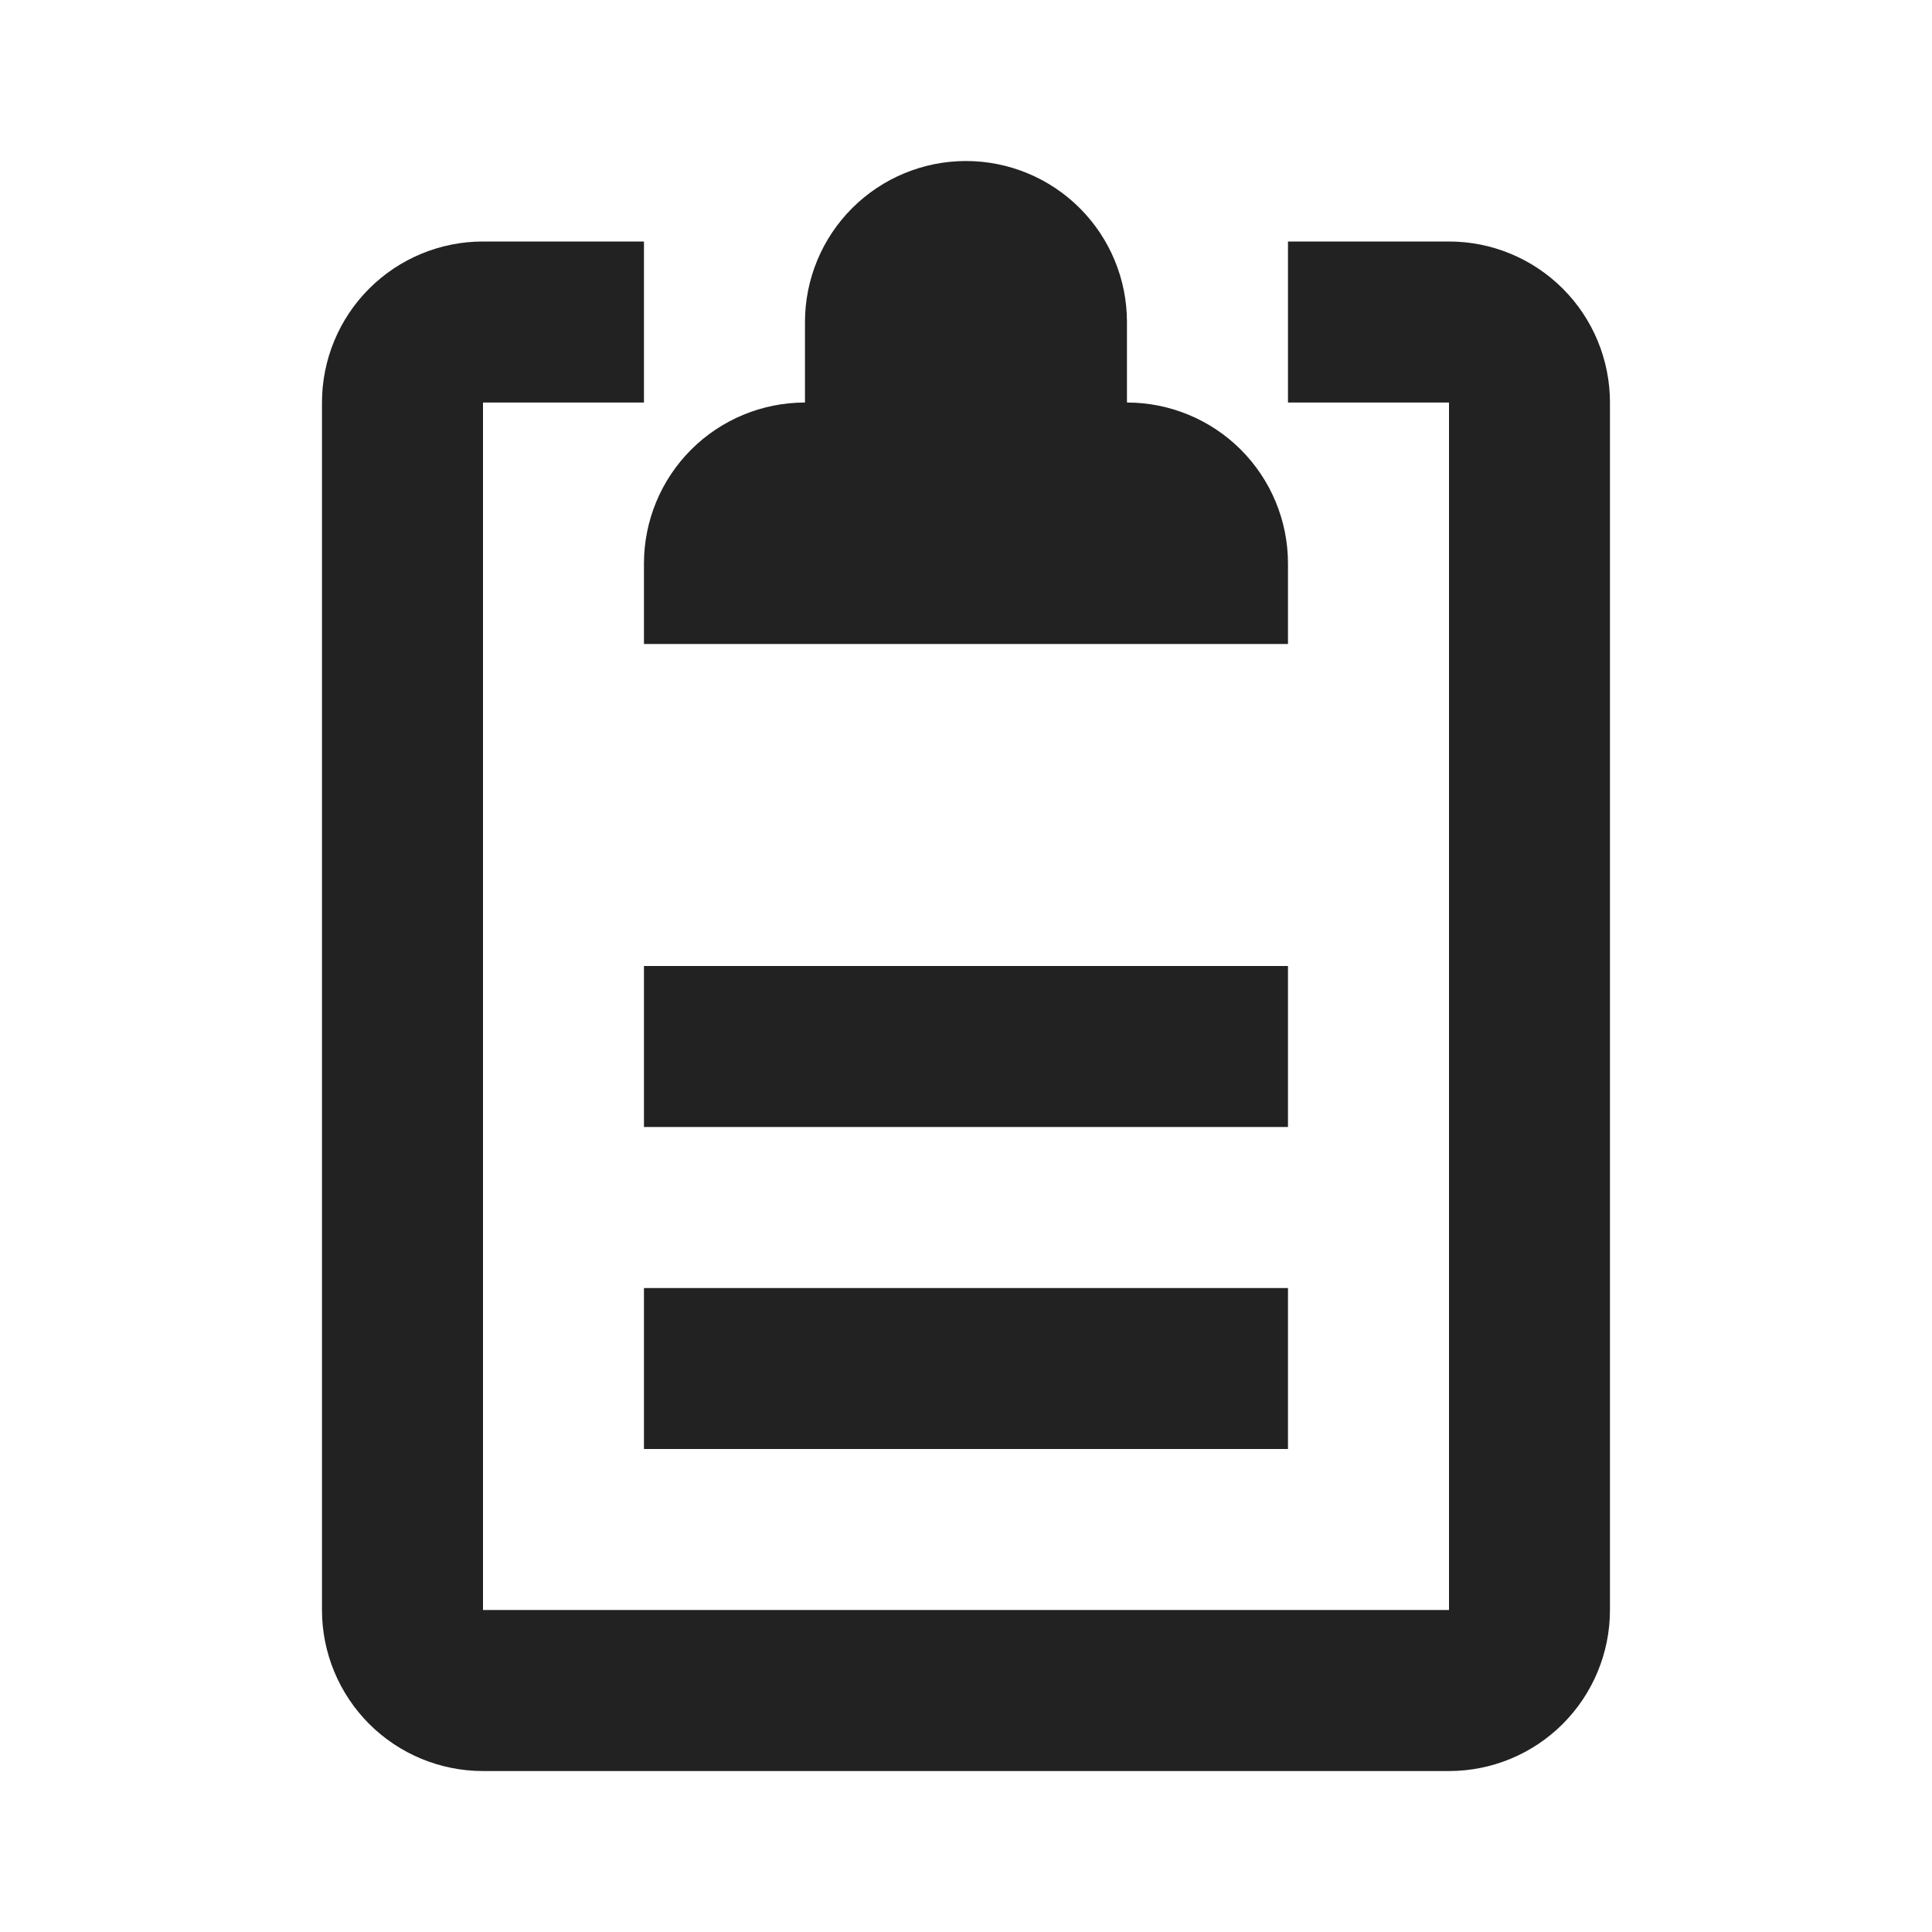 <svg width="32" height="32" viewBox="0 0 32 32" fill="none" xmlns="http://www.w3.org/2000/svg">
<path d="M21.333 24H10.666V21.334H21.333V24ZM21.333 16H10.666V18.667H21.333V16ZM24 4H21.333V6.667H24V26.667H8V6.667H10.666V4H8C7.292 4 6.614 4.281 6.114 4.781C5.614 5.281 5.333 5.96 5.333 6.667V26.667C5.333 27.374 5.614 28.052 6.114 28.553C6.614 29.053 7.292 29.334 8 29.334H24C24.707 29.334 25.385 29.053 25.885 28.553C26.385 28.052 26.666 27.374 26.666 26.667V6.667C26.666 5.96 26.385 5.281 25.885 4.781C25.385 4.281 24.707 4 24 4ZM18.666 6.667V5.334C18.666 4.626 18.385 3.948 17.885 3.448C17.385 2.948 16.707 2.667 16 2.667C15.292 2.667 14.614 2.948 14.114 3.448C13.614 3.948 13.333 4.626 13.333 5.334V6.667C12.626 6.667 11.947 6.948 11.447 7.448C10.947 7.948 10.666 8.626 10.666 9.334V10.667H21.333V9.334C21.333 8.626 21.052 7.948 20.552 7.448C20.052 6.948 19.374 6.667 18.666 6.667Z" fill="#222222"/>
</svg>
